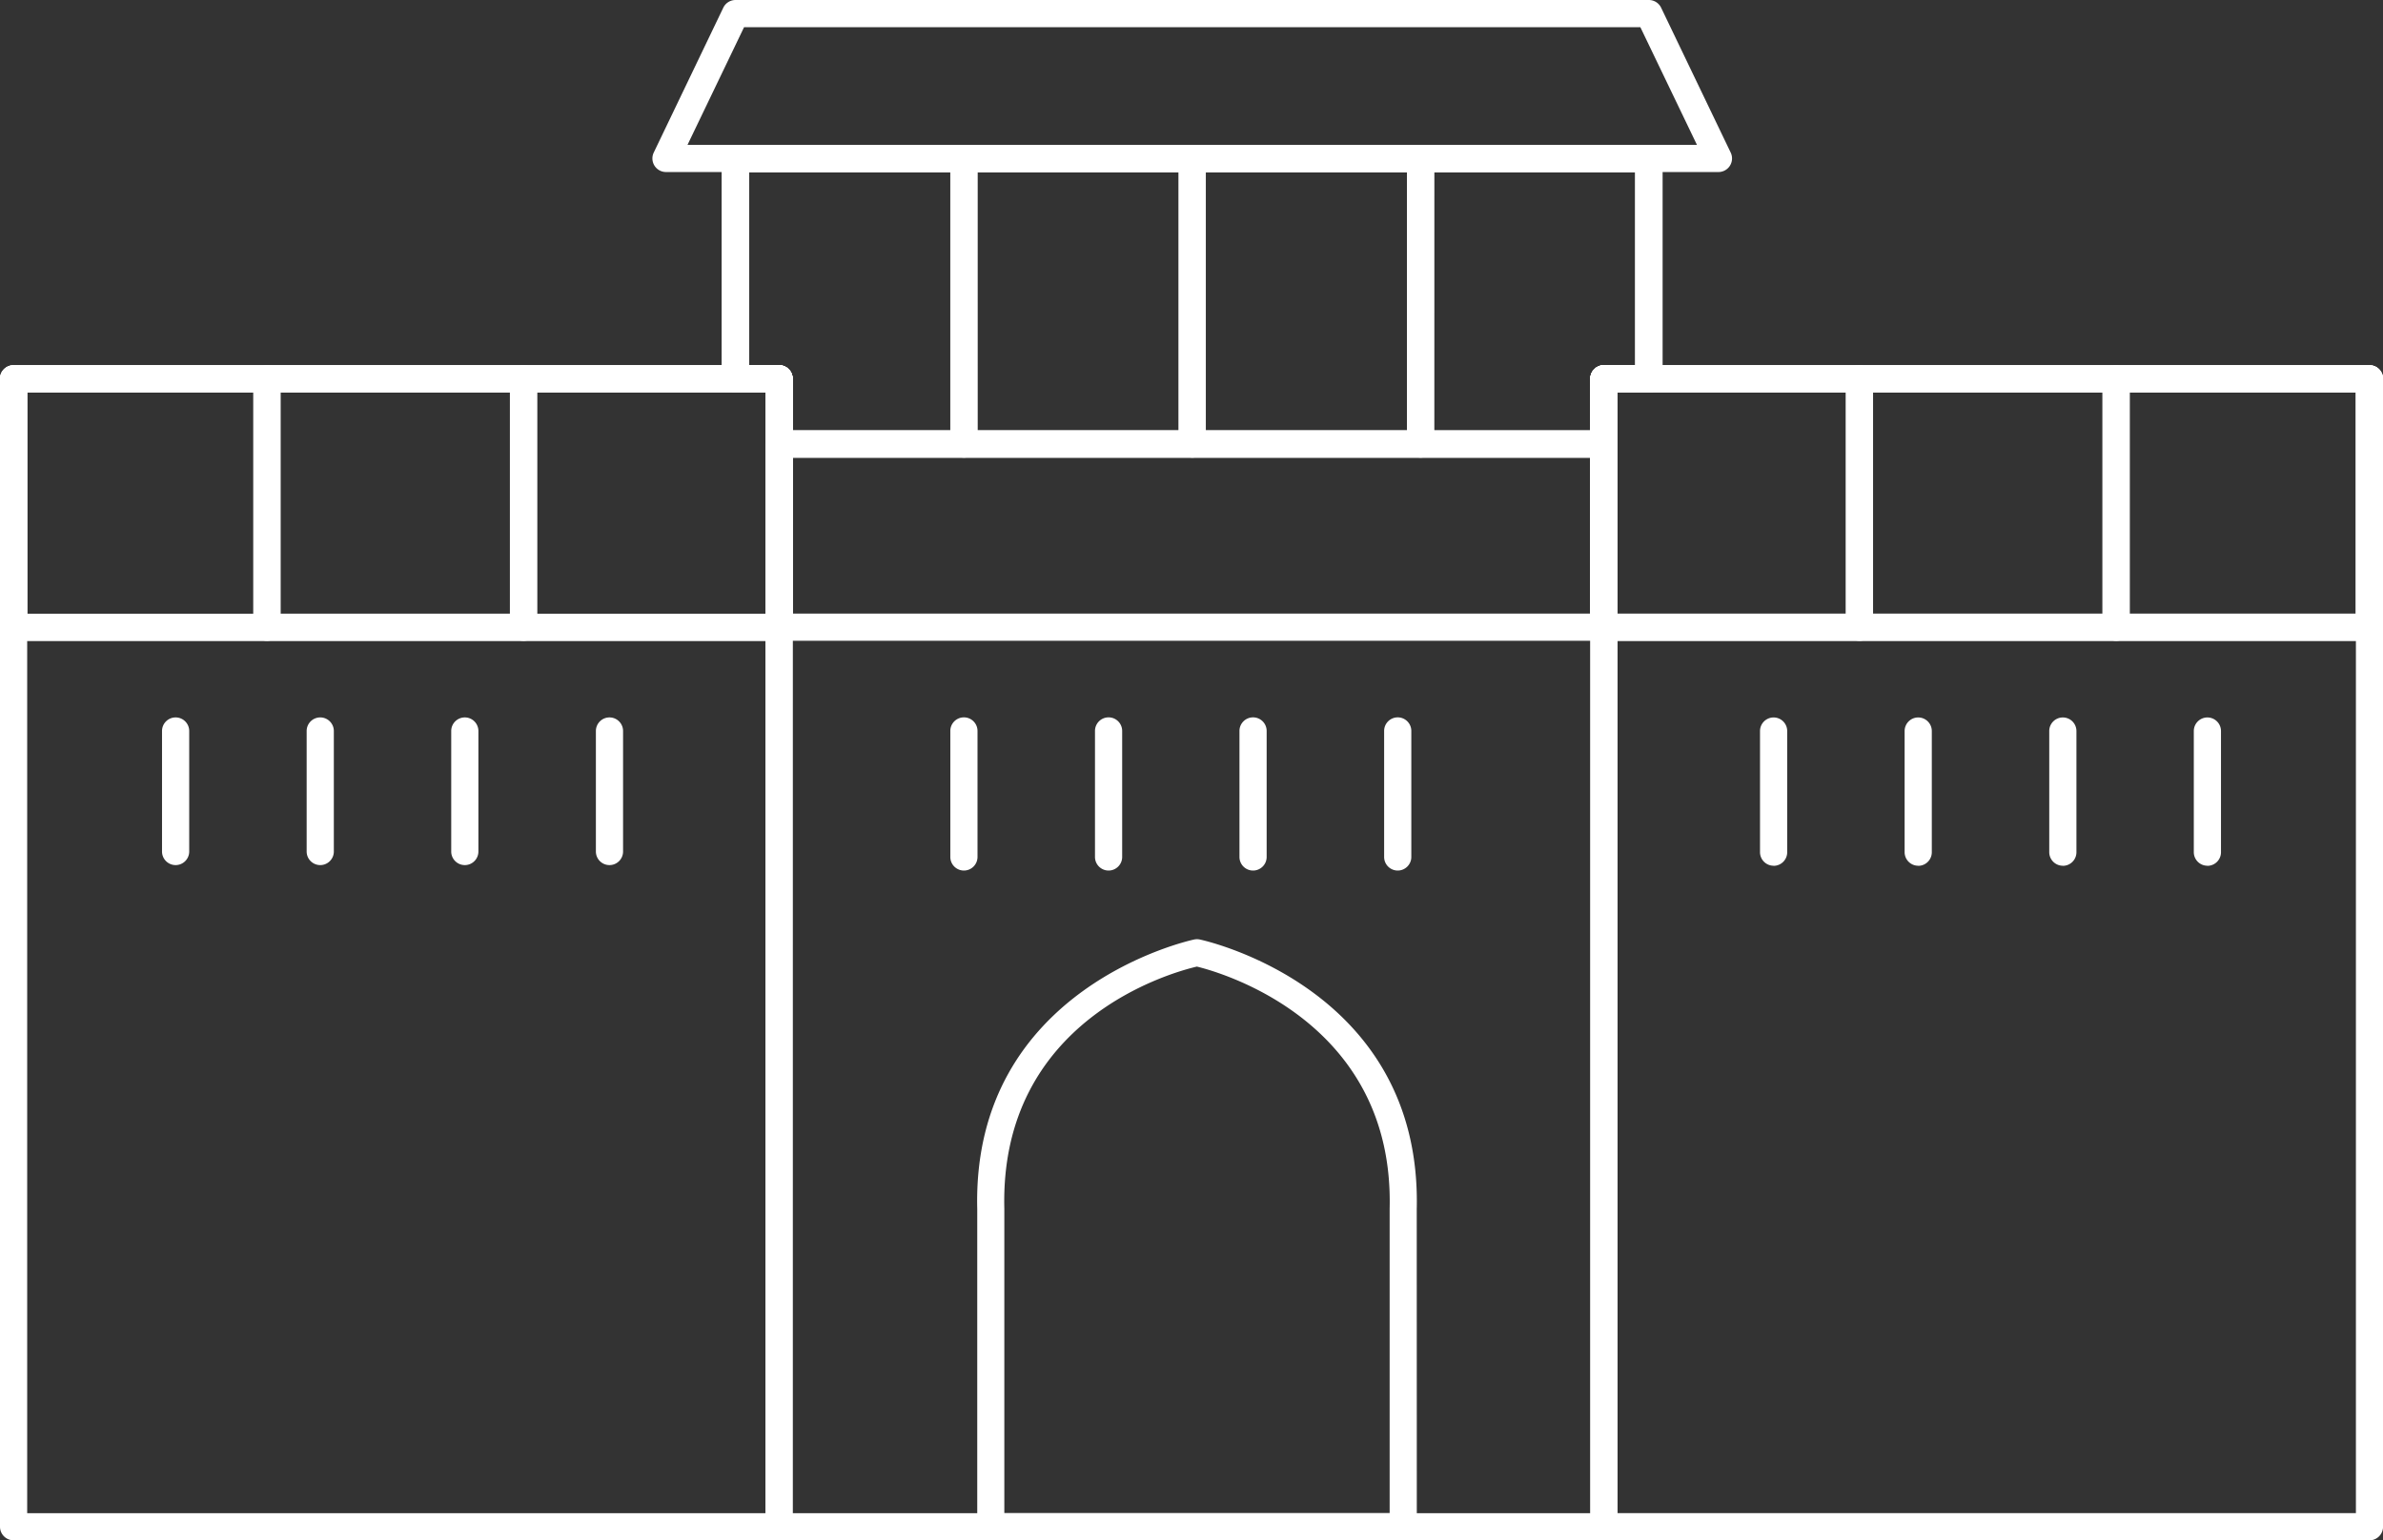 <svg xmlns="http://www.w3.org/2000/svg" xmlns:xlink="http://www.w3.org/1999/xlink" width="192.86" height="124.689" viewBox="0 0 192.86 124.689"><rect x="0" y="0" width="192.86" height="124.689" fill="#333333" stroke="none"/><defs><style>.a{fill:#fff;}.b{clip-path:url(#a);}</style><clipPath id="a"><rect class="a" width="192.86" height="124.689"/></clipPath></defs><g class="b"><path class="a" d="M63.047,162.468H1.1a1.1,1.1,0,0,1-1.1-1.1V68.444a1.1,1.1,0,0,1,1.1-1.1h61.95a1.1,1.1,0,0,1,1.1,1.1V161.37a1.1,1.1,0,0,1-1.1,1.1M2.2,160.272H61.95V69.541H2.2Z" transform="translate(0 -37.779)"/><path class="a" d="M63.047,89.654H1.1a1.1,1.1,0,0,1-1.1-1.1V68.444a1.1,1.1,0,0,1,1.1-1.1h61.95a1.1,1.1,0,0,1,1.1,1.1V88.556a1.1,1.1,0,0,1-1.1,1.1M2.2,87.459H61.95V69.541H2.2Z" transform="translate(0 -37.779)"/><path class="a" d="M21.6,89.654H1.1a1.1,1.1,0,0,1-1.1-1.1V68.444a1.1,1.1,0,0,1,1.1-1.1H21.6a1.1,1.1,0,0,1,1.1,1.1V88.556a1.1,1.1,0,0,1-1.1,1.1M2.2,87.459H20.507V69.541H2.2Z" transform="translate(0 -37.779)"/><path class="a" d="M68.571,89.654H47.808a1.1,1.1,0,0,1-1.1-1.1V68.444a1.1,1.1,0,0,1,1.1-1.1H68.571a1.1,1.1,0,0,1,1.1,1.1V88.556a1.1,1.1,0,0,1-1.1,1.1m-19.666-2.2H67.474V69.541H48.905Z" transform="translate(-26.203 -37.779)"/><path class="a" d="M115.78,89.655H95.1a1.1,1.1,0,0,1-1.1-1.1V68.444a1.1,1.1,0,0,1,1.1-1.1H115.78a1.1,1.1,0,0,1,1.1,1.1V88.558a1.1,1.1,0,0,1-1.1,1.1M96.2,87.46h18.483V69.541H96.2Z" transform="translate(-52.733 -37.779)"/><path class="a" d="M30.97,144.241a1.1,1.1,0,0,1-1.1-1.1v-9.754a1.1,1.1,0,0,1,2.2,0v9.754a1.1,1.1,0,0,1-1.1,1.1" transform="translate(-16.757 -74.211)"/><path class="a" d="M57.631,144.241a1.1,1.1,0,0,1-1.1-1.1v-9.754a1.1,1.1,0,0,1,2.2,0v9.754a1.1,1.1,0,0,1-1.1,1.1" transform="translate(-31.713 -74.211)"/><path class="a" d="M84.28,144.241a1.1,1.1,0,0,1-1.1-1.1v-9.754a1.1,1.1,0,0,1,2.2,0v9.754a1.1,1.1,0,0,1-1.1,1.1" transform="translate(-46.662 -74.211)"/><path class="a" d="M110.947,144.241a1.1,1.1,0,0,1-1.1-1.1v-9.754a1.1,1.1,0,0,1,2.2,0v9.754a1.1,1.1,0,0,1-1.1,1.1" transform="translate(-61.621 -74.211)"/><path class="a" d="M214.617,221.834H181.238a1.1,1.1,0,0,1-1.1-1.1V195.019c-.445-17.993,17.387-21.787,17.567-21.823a1.089,1.089,0,0,1,.433,0c.18.036,18.006,3.828,17.569,21.836l.005,25.7a1.1,1.1,0,0,1-1.1,1.1m-32.282-2.2h31.184l0-24.619c0-.009,0-.018,0-.027.375-15.177-13.689-19.13-15.6-19.595-2.02.471-15.962,4.283-15.584,19.595Z" transform="translate(-101.048 -97.145)"/><path class="a" d="M356.223,162.468H294.272a1.1,1.1,0,0,1-1.1-1.1V68.444a1.1,1.1,0,0,1,1.1-1.1h61.952a1.1,1.1,0,0,1,1.1,1.1V161.37a1.1,1.1,0,0,1-1.1,1.1m-60.854-2.2h59.757V69.541H295.369Z" transform="translate(-164.46 -37.779)"/><path class="a" d="M356.223,89.654H294.272a1.1,1.1,0,0,1-1.1-1.1V68.444a1.1,1.1,0,0,1,1.1-1.1h61.952a1.1,1.1,0,0,1,1.1,1.1V88.556a1.1,1.1,0,0,1-1.1,1.1m-60.854-2.2h59.757V69.541H295.369Z" transform="translate(-164.46 -37.779)"/><path class="a" d="M409.182,89.654h-20.5a1.1,1.1,0,0,1-1.1-1.1V68.444a1.1,1.1,0,0,1,1.1-1.1h20.5a1.1,1.1,0,0,1,1.1,1.1V88.556a1.1,1.1,0,0,1-1.1,1.1m-19.407-2.2h18.309V69.541H389.775Z" transform="translate(-217.419 -37.779)"/><path class="a" d="M362.14,89.654H341.371a1.1,1.1,0,0,1-1.1-1.1V68.444a1.1,1.1,0,0,1,1.1-1.1H362.14a1.1,1.1,0,0,1,1.1,1.1V88.556a1.1,1.1,0,0,1-1.1,1.1m-19.672-2.2h18.574V69.541H342.468Z" transform="translate(-190.881 -37.779)"/><path class="a" d="M314.95,89.654H294.272a1.1,1.1,0,0,1-1.1-1.1V68.444a1.1,1.1,0,0,1,1.1-1.1H314.95a1.1,1.1,0,0,1,1.1,1.1V88.556a1.1,1.1,0,0,1-1.1,1.1m-19.58-2.2h18.483V69.541H295.369Z" transform="translate(-164.46 -37.779)"/><path class="a" d="M405.508,144.293a1.1,1.1,0,0,1-1.1-1.1V133.39a1.1,1.1,0,0,1,2.2,0V143.2a1.1,1.1,0,0,1-1.1,1.1" transform="translate(-226.86 -74.211)"/><path class="a" d="M378.861,144.293a1.1,1.1,0,0,1-1.1-1.1V133.39a1.1,1.1,0,1,1,2.2,0V143.2a1.1,1.1,0,0,1-1.1,1.1" transform="translate(-211.912 -74.211)"/><path class="a" d="M352.2,144.293a1.1,1.1,0,0,1-1.1-1.1V133.39a1.1,1.1,0,1,1,2.2,0V143.2a1.1,1.1,0,0,1-1.1,1.1" transform="translate(-196.956 -74.211)"/><path class="a" d="M325.545,144.293a1.1,1.1,0,0,1-1.1-1.1V133.39a1.1,1.1,0,0,1,2.2,0V143.2a1.1,1.1,0,0,1-1.1,1.1" transform="translate(-182.004 -74.211)"/><path class="a" d="M206.542,13.926H121.36a1.1,1.1,0,0,1-.99-1.573L126,.623a1.1,1.1,0,0,1,.99-.623H200.91a1.1,1.1,0,0,1,.99.623l5.632,11.731a1.1,1.1,0,0,1-.99,1.573m-83.438-2.2H204.8L200.219,2.2H127.682Z" transform="translate(-67.463)"/><path class="a" d="M194.763,52.033H176.285a1.1,1.1,0,0,1-1.1-1.1V27.818a1.1,1.1,0,0,1,1.1-1.1h18.479a1.1,1.1,0,0,1,1.1,1.1V50.935a1.1,1.1,0,0,1-1.1,1.1m-17.381-2.2h16.284V28.915H177.382Z" transform="translate(-98.274 -14.989)"/><path class="a" d="M152.669,52.033H137.705a1.1,1.1,0,0,1-1.1-1.1V46.751h-2.421a1.1,1.1,0,0,1-1.1-1.1V27.818a1.1,1.1,0,0,1,1.1-1.1h18.482a1.1,1.1,0,0,1,1.1,1.1V50.935a1.1,1.1,0,0,1-1.1,1.1m-13.866-2.2h12.768V28.915H135.284V44.556h2.421a1.1,1.1,0,0,1,1.1,1.1Z" transform="translate(-74.658 -14.989)"/><path class="a" d="M236.853,52.033H218.374a1.1,1.1,0,0,1-1.1-1.1V27.818a1.1,1.1,0,0,1,1.1-1.1h18.479a1.1,1.1,0,0,1,1.1,1.1V50.935a1.1,1.1,0,0,1-1.1,1.1m-17.382-2.2h16.284V28.915H219.471Z" transform="translate(-121.884 -14.989)"/><path class="a" d="M204.469,52.033H137.705a1.1,1.1,0,0,1-1.1-1.1V46.751h-2.421a1.1,1.1,0,0,1-1.1-1.1V27.818a1.1,1.1,0,0,1,1.1-1.1h73.919a1.1,1.1,0,0,1,1.1,1.1V45.654a1.1,1.1,0,0,1-1.1,1.1h-2.539v4.184a1.1,1.1,0,0,1-1.1,1.1m-65.666-2.2h64.568V45.654a1.1,1.1,0,0,1,1.1-1.1h2.539V28.915H135.284V44.556h2.421a1.1,1.1,0,0,1,1.1,1.1Z" transform="translate(-74.658 -14.989)"/><path class="a" d="M275.307,52.033H260.465a1.1,1.1,0,0,1-1.1-1.1V27.818a1.1,1.1,0,0,1,1.1-1.1h18.479a1.1,1.1,0,0,1,1.1,1.1V45.654a1.1,1.1,0,0,1-1.1,1.1H276.4v4.184a1.1,1.1,0,0,1-1.1,1.1m-13.745-2.2h12.647V45.654a1.1,1.1,0,0,1,1.1-1.1h2.539V28.915H261.562Z" transform="translate(-145.496 -14.989)"/><path class="a" d="M176.284,144.682a1.1,1.1,0,0,1-1.1-1.1v-10.2a1.1,1.1,0,1,1,2.2,0v10.2a1.1,1.1,0,0,1-1.1,1.1" transform="translate(-98.273 -74.211)"/><path class="a" d="M202.952,144.682a1.1,1.1,0,0,1-1.1-1.1v-10.2a1.1,1.1,0,0,1,2.2,0v10.2a1.1,1.1,0,0,1-1.1,1.1" transform="translate(-113.233 -74.211)"/><path class="a" d="M229.586,144.682a1.1,1.1,0,0,1-1.1-1.1v-10.2a1.1,1.1,0,0,1,2.2,0v10.2a1.1,1.1,0,0,1-1.1,1.1" transform="translate(-128.174 -74.211)"/><path class="a" d="M256.254,144.682a1.1,1.1,0,0,1-1.1-1.1v-10.2a1.1,1.1,0,1,1,2.2,0v10.2a1.1,1.1,0,0,1-1.1,1.1" transform="translate(-143.134 -74.211)"/><path class="a" d="M208.966,96.4H142.2a1.1,1.1,0,0,1-1.1-1.1V80.473a1.1,1.1,0,0,1,1.1-1.1h66.764a1.1,1.1,0,0,1,1.1,1.1V95.3a1.1,1.1,0,0,1-1.1,1.1m-65.666-2.2h64.569V81.57H143.3Z" transform="translate(-79.154 -44.527)"/><path class="a" d="M204.466,139.678H137.705a1.1,1.1,0,0,1-1.1-1.1V46.751h-2.421a1.1,1.1,0,0,1-1.1-1.1V27.818a1.1,1.1,0,0,1,1.1-1.1h73.919a1.1,1.1,0,0,1,1.1,1.1V45.654a1.1,1.1,0,0,1-1.1,1.1h-2.539l0,91.829a1.1,1.1,0,0,1-1.1,1.1m-65.663-2.2h64.566l0-91.829a1.1,1.1,0,0,1,1.1-1.1h2.539V28.915H135.284V44.556h2.421a1.1,1.1,0,0,1,1.1,1.1Z" transform="translate(-74.658 -14.989)"/></g></svg>